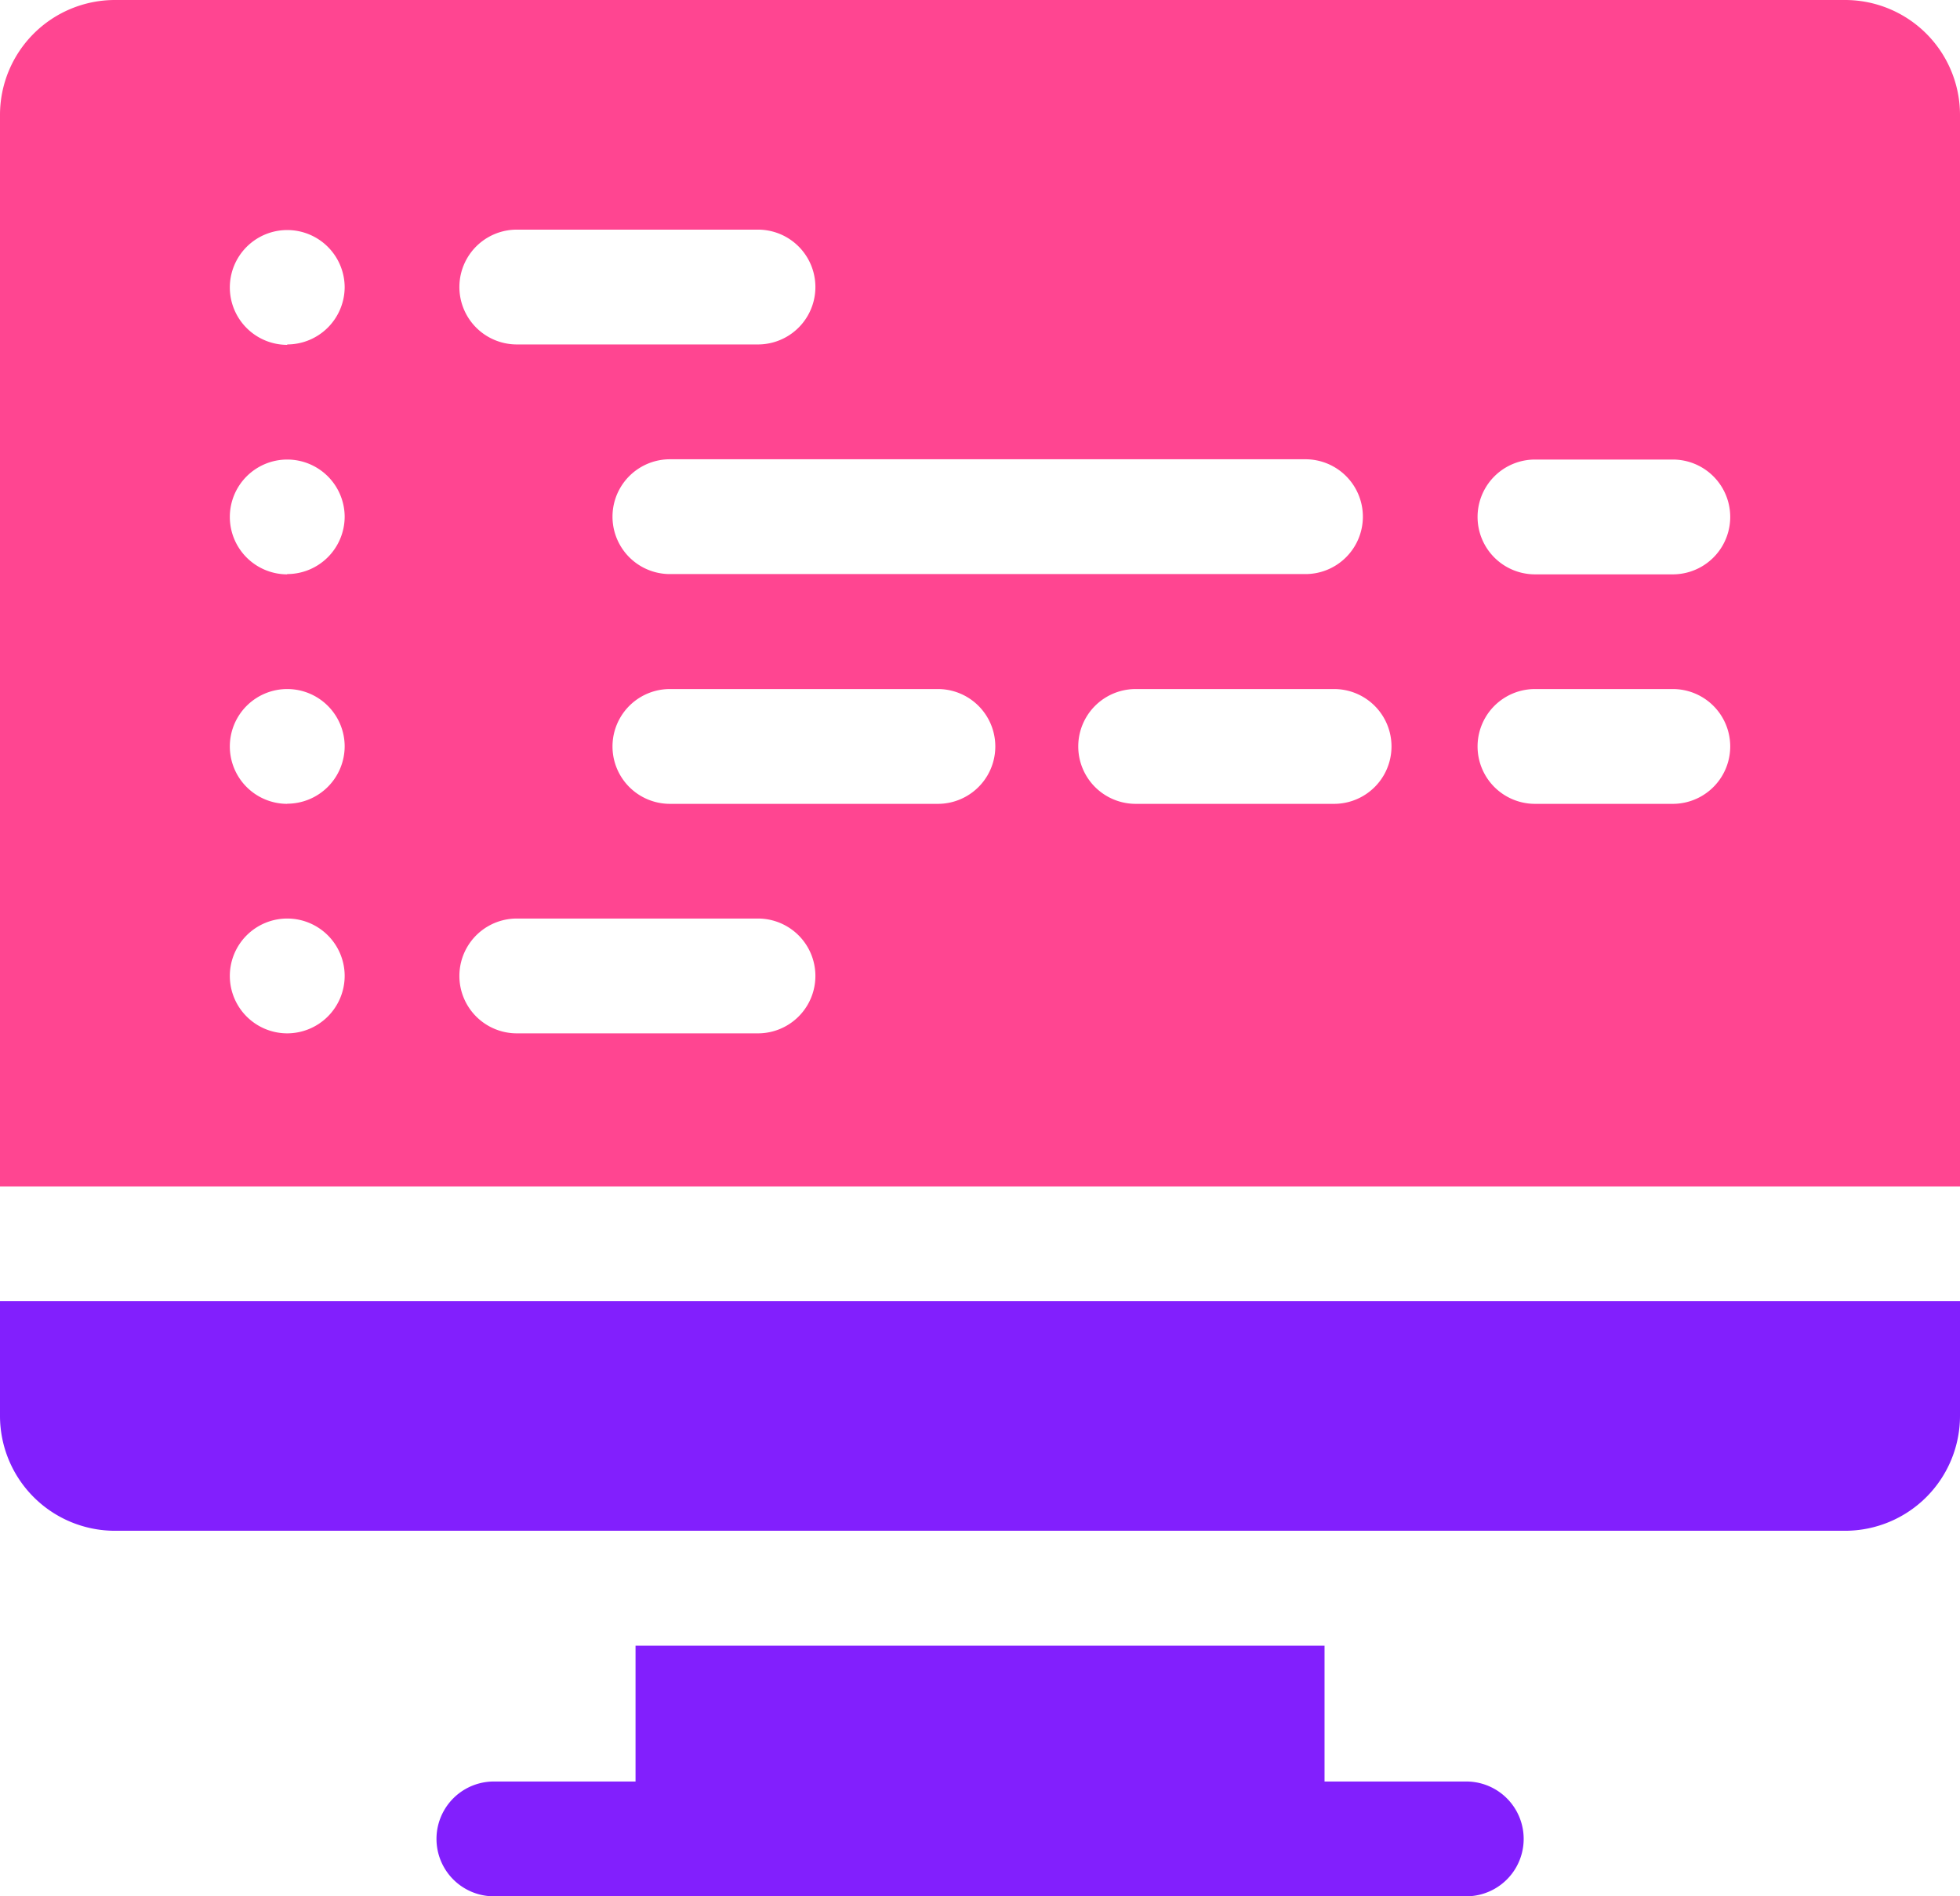 <svg xmlns="http://www.w3.org/2000/svg" width="70.867" height="68.584" viewBox="0 0 70.867 68.584">
  <g id="coding_9_" data-name="coding (9)" transform="translate(0 -8.25)">
    <path id="Path_28606" data-name="Path 28606" d="M151.233,443.164h-5.121V438.25H121.2v4.913h-5.121a2.076,2.076,0,0,0,0,4.152h35.157a2.076,2.076,0,1,0,0-4.152Z" transform="translate(-98.221 -370.483)" fill="#821ffd"/>
    <path id="Path_28607" data-name="Path 28607" d="M0,352.4a4.157,4.157,0,0,0,4.152,4.152H66.715a4.157,4.157,0,0,0,4.152-4.152V348.25H0Z" transform="translate(0 -292.94)" fill="#821ffd"/>
    <path id="Path_28608" data-name="Path 28608" d="M66.715,8.25H4.152A4.157,4.157,0,0,0,0,12.4V51.158H70.867V12.4A4.157,4.157,0,0,0,66.715,8.25ZM49.277,26.936A2.076,2.076,0,0,1,47.2,29.012H24.222a2.076,2.076,0,1,1,0-4.152H47.2A2.076,2.076,0,0,1,49.277,26.936ZM18.686,16.555h8.72a2.076,2.076,0,1,1,0,4.152h-8.72a2.076,2.076,0,1,1,0-4.152Zm-8.3,29.067a2.076,2.076,0,1,1,2.076-2.076A2.08,2.08,0,0,1,10.381,45.622Zm0-8.3a2.076,2.076,0,1,1,2.076-2.076A2.08,2.08,0,0,1,10.381,37.317Zm0-8.3a2.076,2.076,0,1,1,2.076-2.076A2.08,2.08,0,0,1,10.381,29.012Zm0-8.3a2.076,2.076,0,1,1,2.076-2.076A2.08,2.08,0,0,1,10.381,20.707ZM27.406,45.622h-8.72a2.076,2.076,0,1,1,0-4.152h8.72a2.076,2.076,0,1,1,0,4.152Zm6.505-8.3H24.222a2.076,2.076,0,0,1,0-4.152h9.689a2.076,2.076,0,1,1,0,4.152Zm14.326,0H41.062a2.076,2.076,0,1,1,0-4.152h7.174a2.076,2.076,0,0,1,0,4.152Zm12.25,0H55.5a2.076,2.076,0,1,1,0-4.152h4.983a2.076,2.076,0,0,1,0,4.152Zm0-8.3H55.5a2.076,2.076,0,1,1,0-4.152h4.983a2.076,2.076,0,0,1,0,4.152Z" fill="#ff4591"/>
  </g>
</svg>
